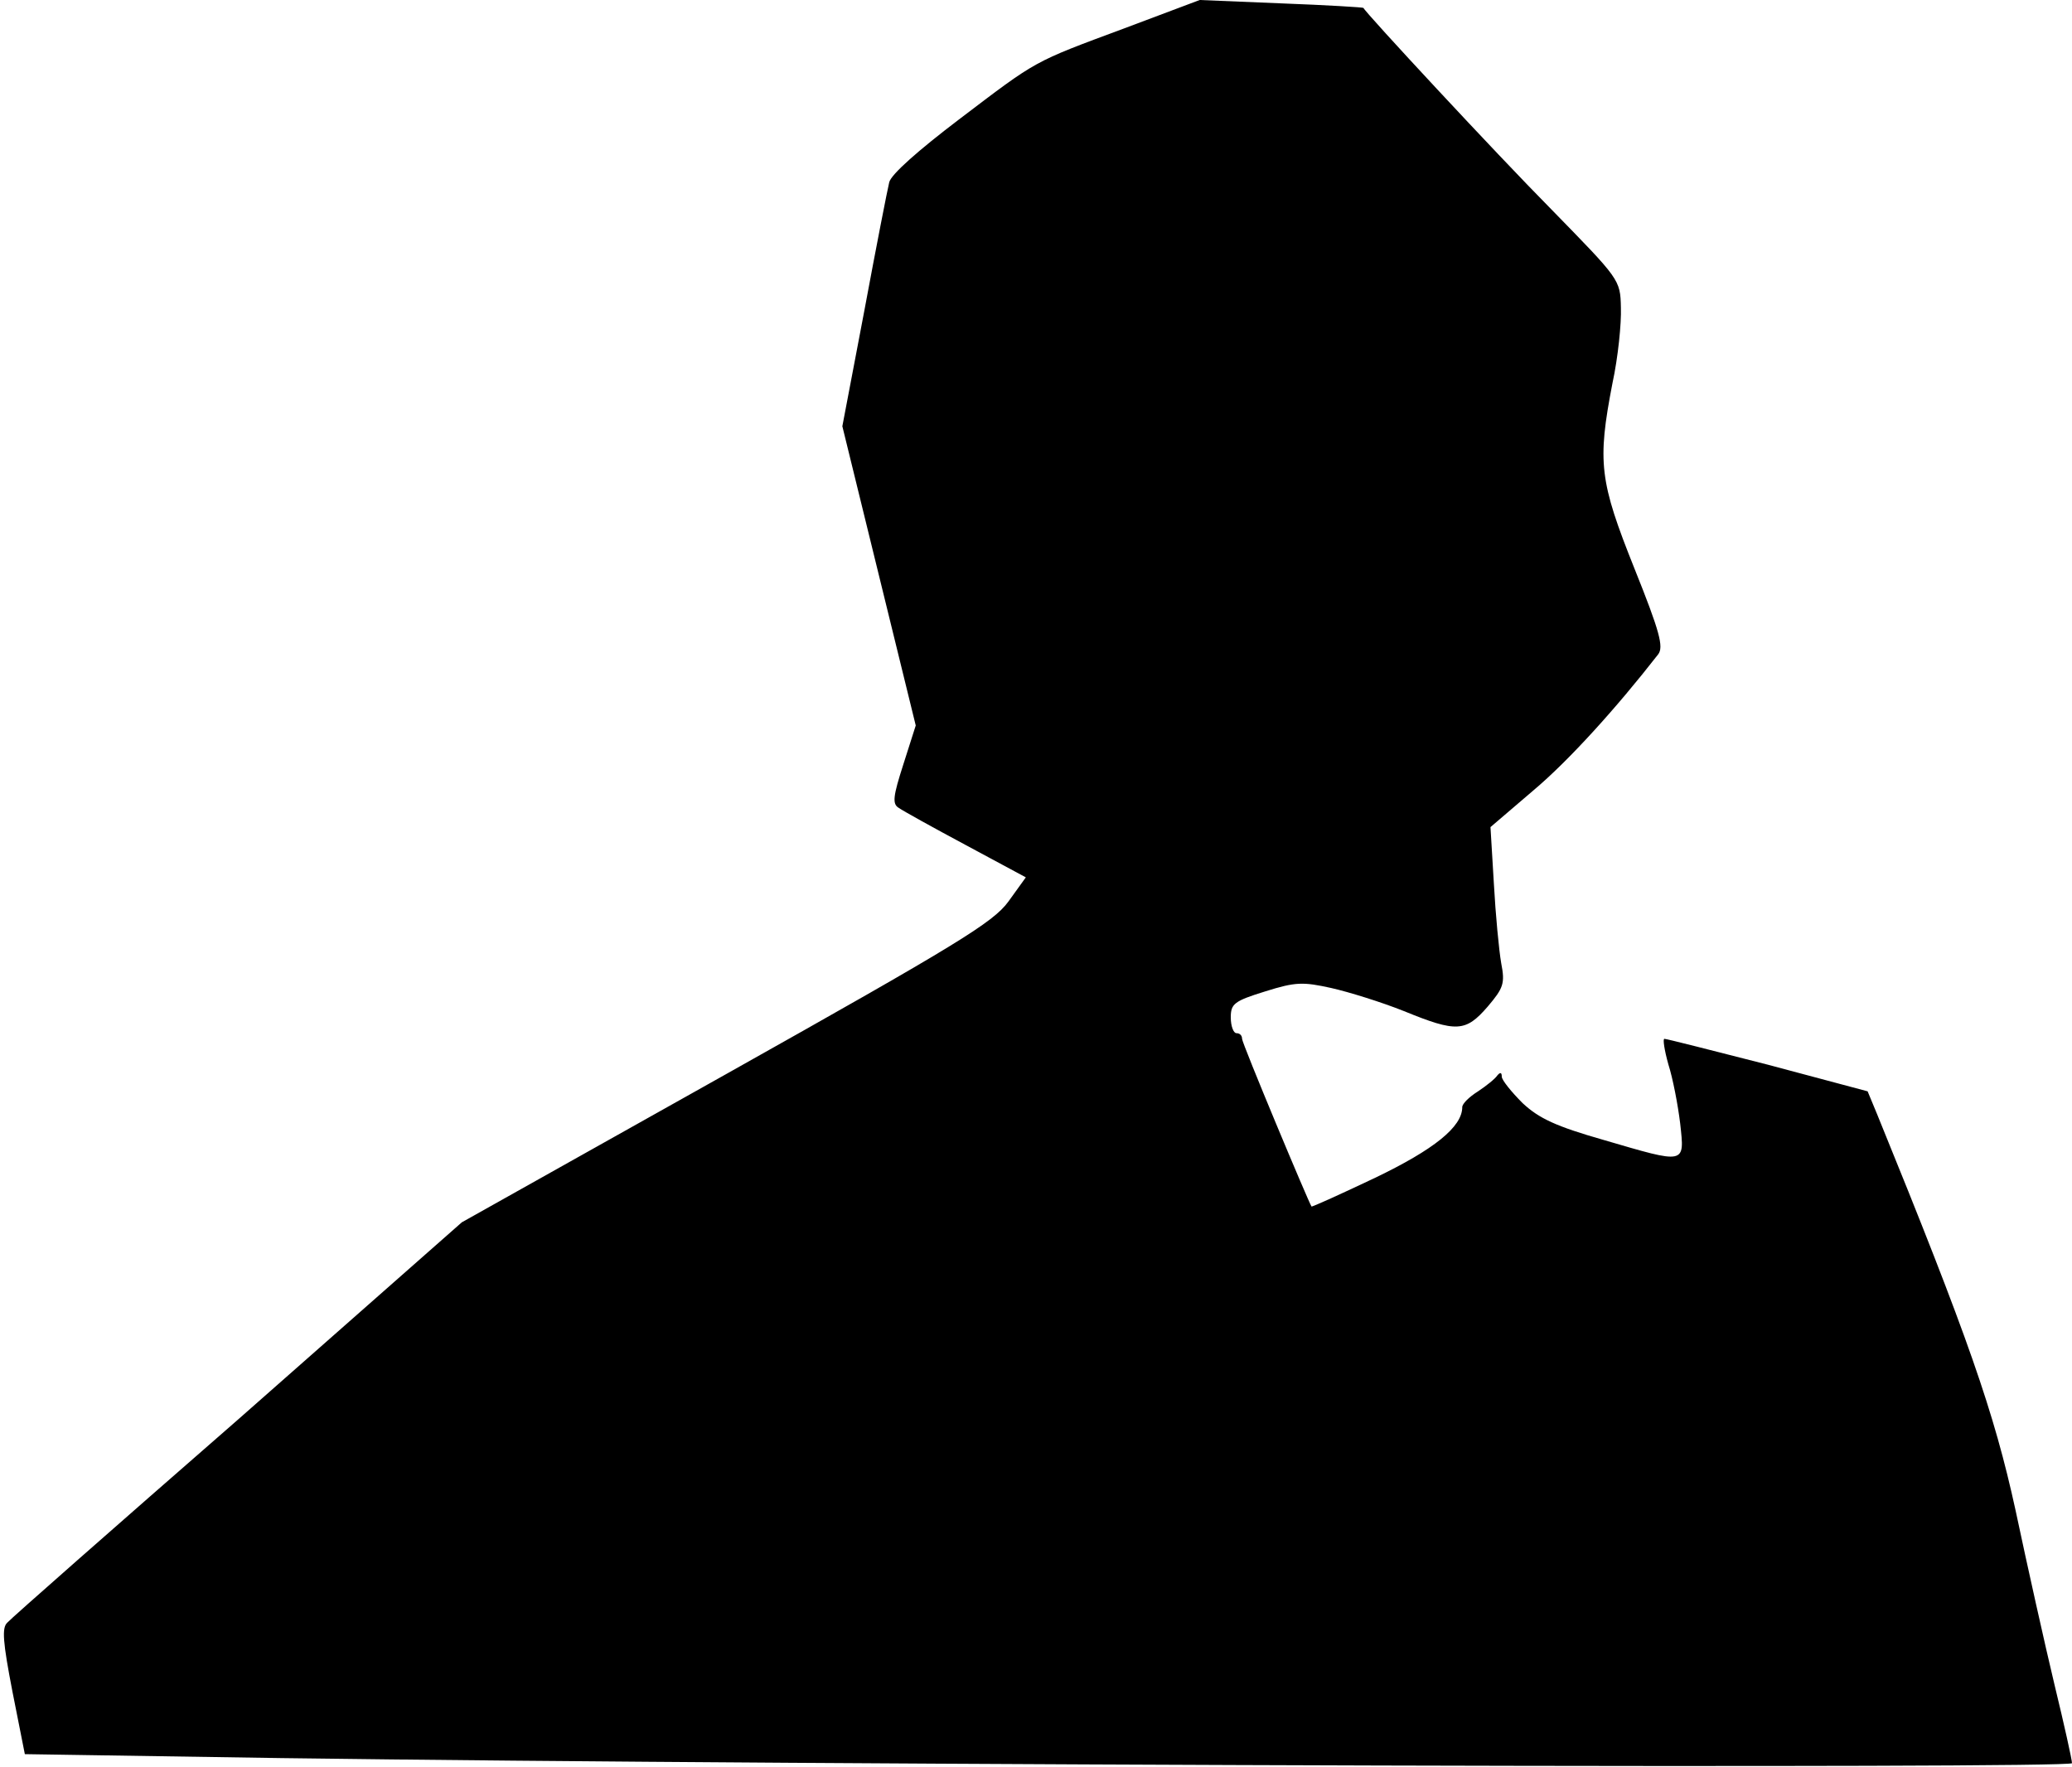 <?xml version="1.0" standalone="no"?>
<!DOCTYPE svg PUBLIC "-//W3C//DTD SVG 20010904//EN"
 "http://www.w3.org/TR/2001/REC-SVG-20010904/DTD/svg10.dtd">
<svg version="1.0" xmlns="http://www.w3.org/2000/svg"
 width="367pt" height="313pt" viewBox="0 0 367 313"
 preserveAspectRatio="xMidYMid meet">
<g transform="translate(0,313) scale(0.1,-0.1)"
fill="#000000" stroke="none">
<path fill="#000000" stroke="none" d="M1992 3080 c-164 -61 -153 -55 -294
-162 -71 -54 -120 -97 -123 -111 -3 -12 -23 -114 -44 -227 l-39 -205 65 -265
65 -265 -22 -69 c-18 -56 -20 -70 -8 -77 7 -5 61 -35 119 -66 l106 -57 -31
-43 c-27 -37 -91 -76 -499 -305 l-469 -263 -396 -349 c-219 -191 -403 -353
-409 -360 -10 -9 -8 -34 9 -122 l22 -111 455 -7 c955 -13 3171 -19 3171 -9 0
6 -14 69 -31 139 -17 71 -48 210 -69 309 -38 174 -84 306 -245 701 l-17 41
-176 47 c-98 25 -180 46 -184 46 -3 0 0 -20 7 -45 8 -25 17 -72 21 -105 8 -73
11 -72 -136 -29 -84 24 -114 38 -143 65 -20 20 -37 41 -37 47 0 8 -3 8 -8 2
-4 -6 -19 -18 -34 -28 -16 -10 -28 -22 -28 -28 0 -35 -50 -75 -154 -125 -61
-29 -112 -52 -113 -51 -5 7 -123 289 -123 297 0 6 -4 10 -10 10 -5 0 -10 12
-10 28 0 24 6 29 61 46 54 17 67 17 117 6 31 -7 89 -25 129 -41 93 -38 109
-37 148 8 28 33 31 41 24 77 -4 23 -10 86 -13 141 l-6 100 76 65 c63 53 147
146 221 241 10 13 3 40 -42 152 -62 155 -66 188 -39 328 10 46 16 106 15 134
-1 50 -2 50 -124 175 -97 98 -330 349 -332 356 0 1 -65 5 -145 8 l-145 6 -133
-50z"/>
</g>
</svg>
